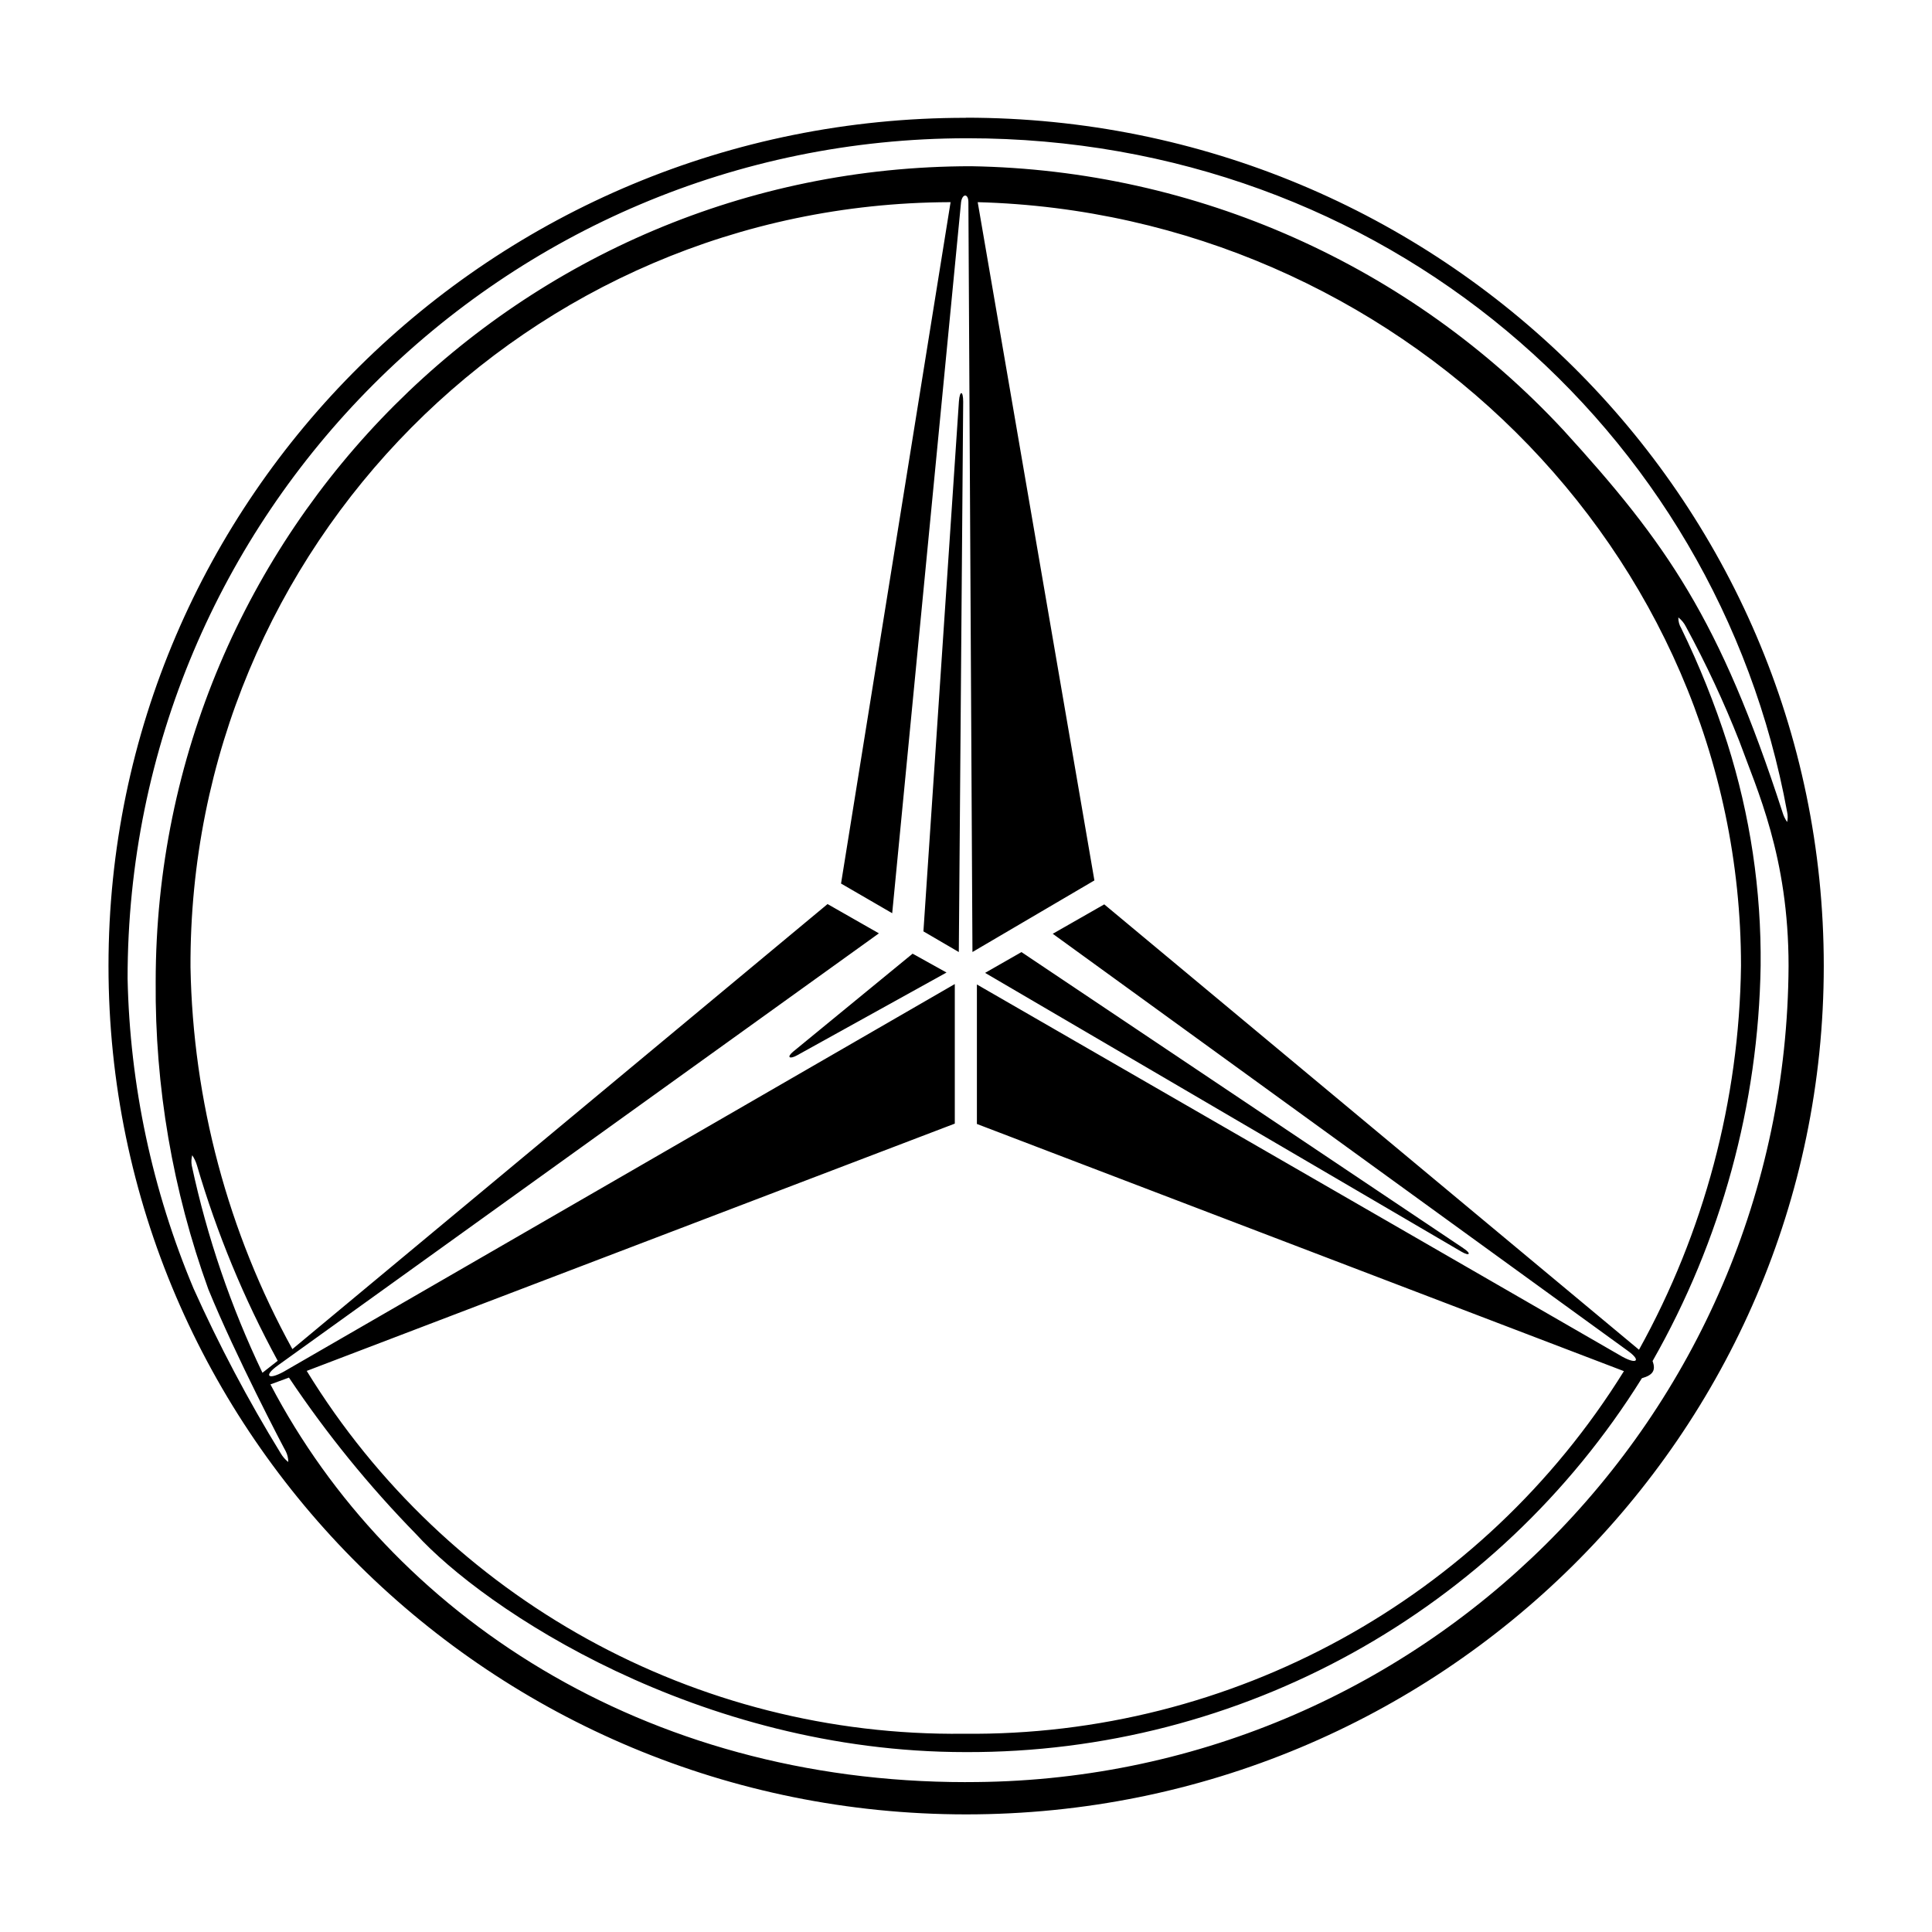 <?xml version="1.0" encoding="UTF-8"?>
<svg id="Layer_1" data-name="Layer 1" xmlns="http://www.w3.org/2000/svg" width="500" height="500" viewBox="0 0 500 500">
  <rect width="500" height="500" fill="none"/>
  <g>
    <g id="g2860">
      <path id="path2858" d="m249.27,103.95c0-2.89-.87-2.98-1.1-.11l-9.19,137.2,9.16,5.35,1.13-142.45Z"/>
    </g>
    <g id="g2864">
      <path id="path2862" d="m206.33,273.09l38.63-21.4-8.78-4.88-30.92,25.36c-1.74,1.45-.96,2.05,1.08.92"/>
    </g>
    <g id="g2868">
      <path id="path2866" d="m462.52,212.75c-.53-.77-.94-1.61-1.2-2.51-16.21-50.02-30.04-69.68-56.69-98.9-39.67-42.7-95.04-67.37-153.31-68.32-116.54.05-210.99,94.51-211.03,211.05-.22,27.12,4.4,54.07,13.62,79.57,7.12,17.43,19.44,40.9,20.04,41.95.44.86.66,1.82.66,2.78-.8-.63-1.48-1.41-1.99-2.3-8.41-13.69-15.93-27.92-22.52-42.58-10.7-25.43-16.5-52.65-17.08-80.23-.06-120.05,97.2-217.42,217.25-217.48.03,0,.06,0,.1,0,107.33,0,193.87,74.58,212.14,174.37.19.86.19,1.75,0,2.61M67.92,355.27c-8.18-17.09-14.32-35.09-18.29-53.62-.16-.89-.12-1.81.12-2.68.53.81.95,1.69,1.22,2.61,5.14,17.56,12.15,34.52,20.9,50.59l-3.95,3.1Zm4.03-1.93l155.51-111.79-13.29-7.58-138.5,115.18c-16.69-30.31-25.74-64.24-26.37-98.84-.45-108.89,87.45-197.53,196.34-197.99.12,0,.24,0,.37,0l-28.35,176.34,13.24,7.68,17.82-184.01c.33-2.3,1.9-2.3,1.9,0l1.05,194.05,31.56-18.53-30.2-175.53c108,2.91,197.54,89.99,197.54,197.65-.45,34.79-9.53,68.92-26.4,99.34l-138.39-115.26-13.33,7.61,148.74,107.87c3.59,2.54,2.49,3.68-1.32,1.59l-167.05-96.34v36.1l167.45,63.97c-36.63,59.01-101.42,94.59-170.87,93.84-69.25.8-133.82-34.86-170.02-93.9l167.72-64v-36.12l-173.69,100.33c-4.14,2.27-5.22,1.01-1.46-1.65m178.01,107.86c-83.39,0-148.8-43.35-179.97-102.93l4.79-1.76c9.7,14.49,20.71,28.05,32.9,40.51,17.5,19.26,72.91,56.41,142.22,56.41,71.17.26,137.39-36.35,175.02-96.76,2.8-.79,3.68-2,2.76-4.44,17.78-31.19,27.4-66.37,27.97-102.27.2-19.55-2.71-39.01-8.62-57.65-3.26-10.17-7.24-20.09-11.91-29.69-.52-.85-.79-1.84-.77-2.84.83.64,1.5,1.46,1.97,2.4,5.21,9.6,9.83,19.5,13.83,29.66,4.56,12.56,12.73,29.87,12.73,58.12-.58,117.07-95.83,211.57-212.9,211.23m0-430.71c-122.52-.06-221.9,98.27-221.9,219.49s99.3,219.54,221.91,219.58c122.61.04,222-98.33,222-219.58S372.64,30.46,249.94,30.46"/>
    </g>
    <g id="g2872">
      <path id="path2870" d="m378.75,323.06l-114.4-76.66-9.41,5.38,123.25,72.14c2.2,1.29,2.67.51.56-.85"/>
    </g>
  </g>
</svg>
